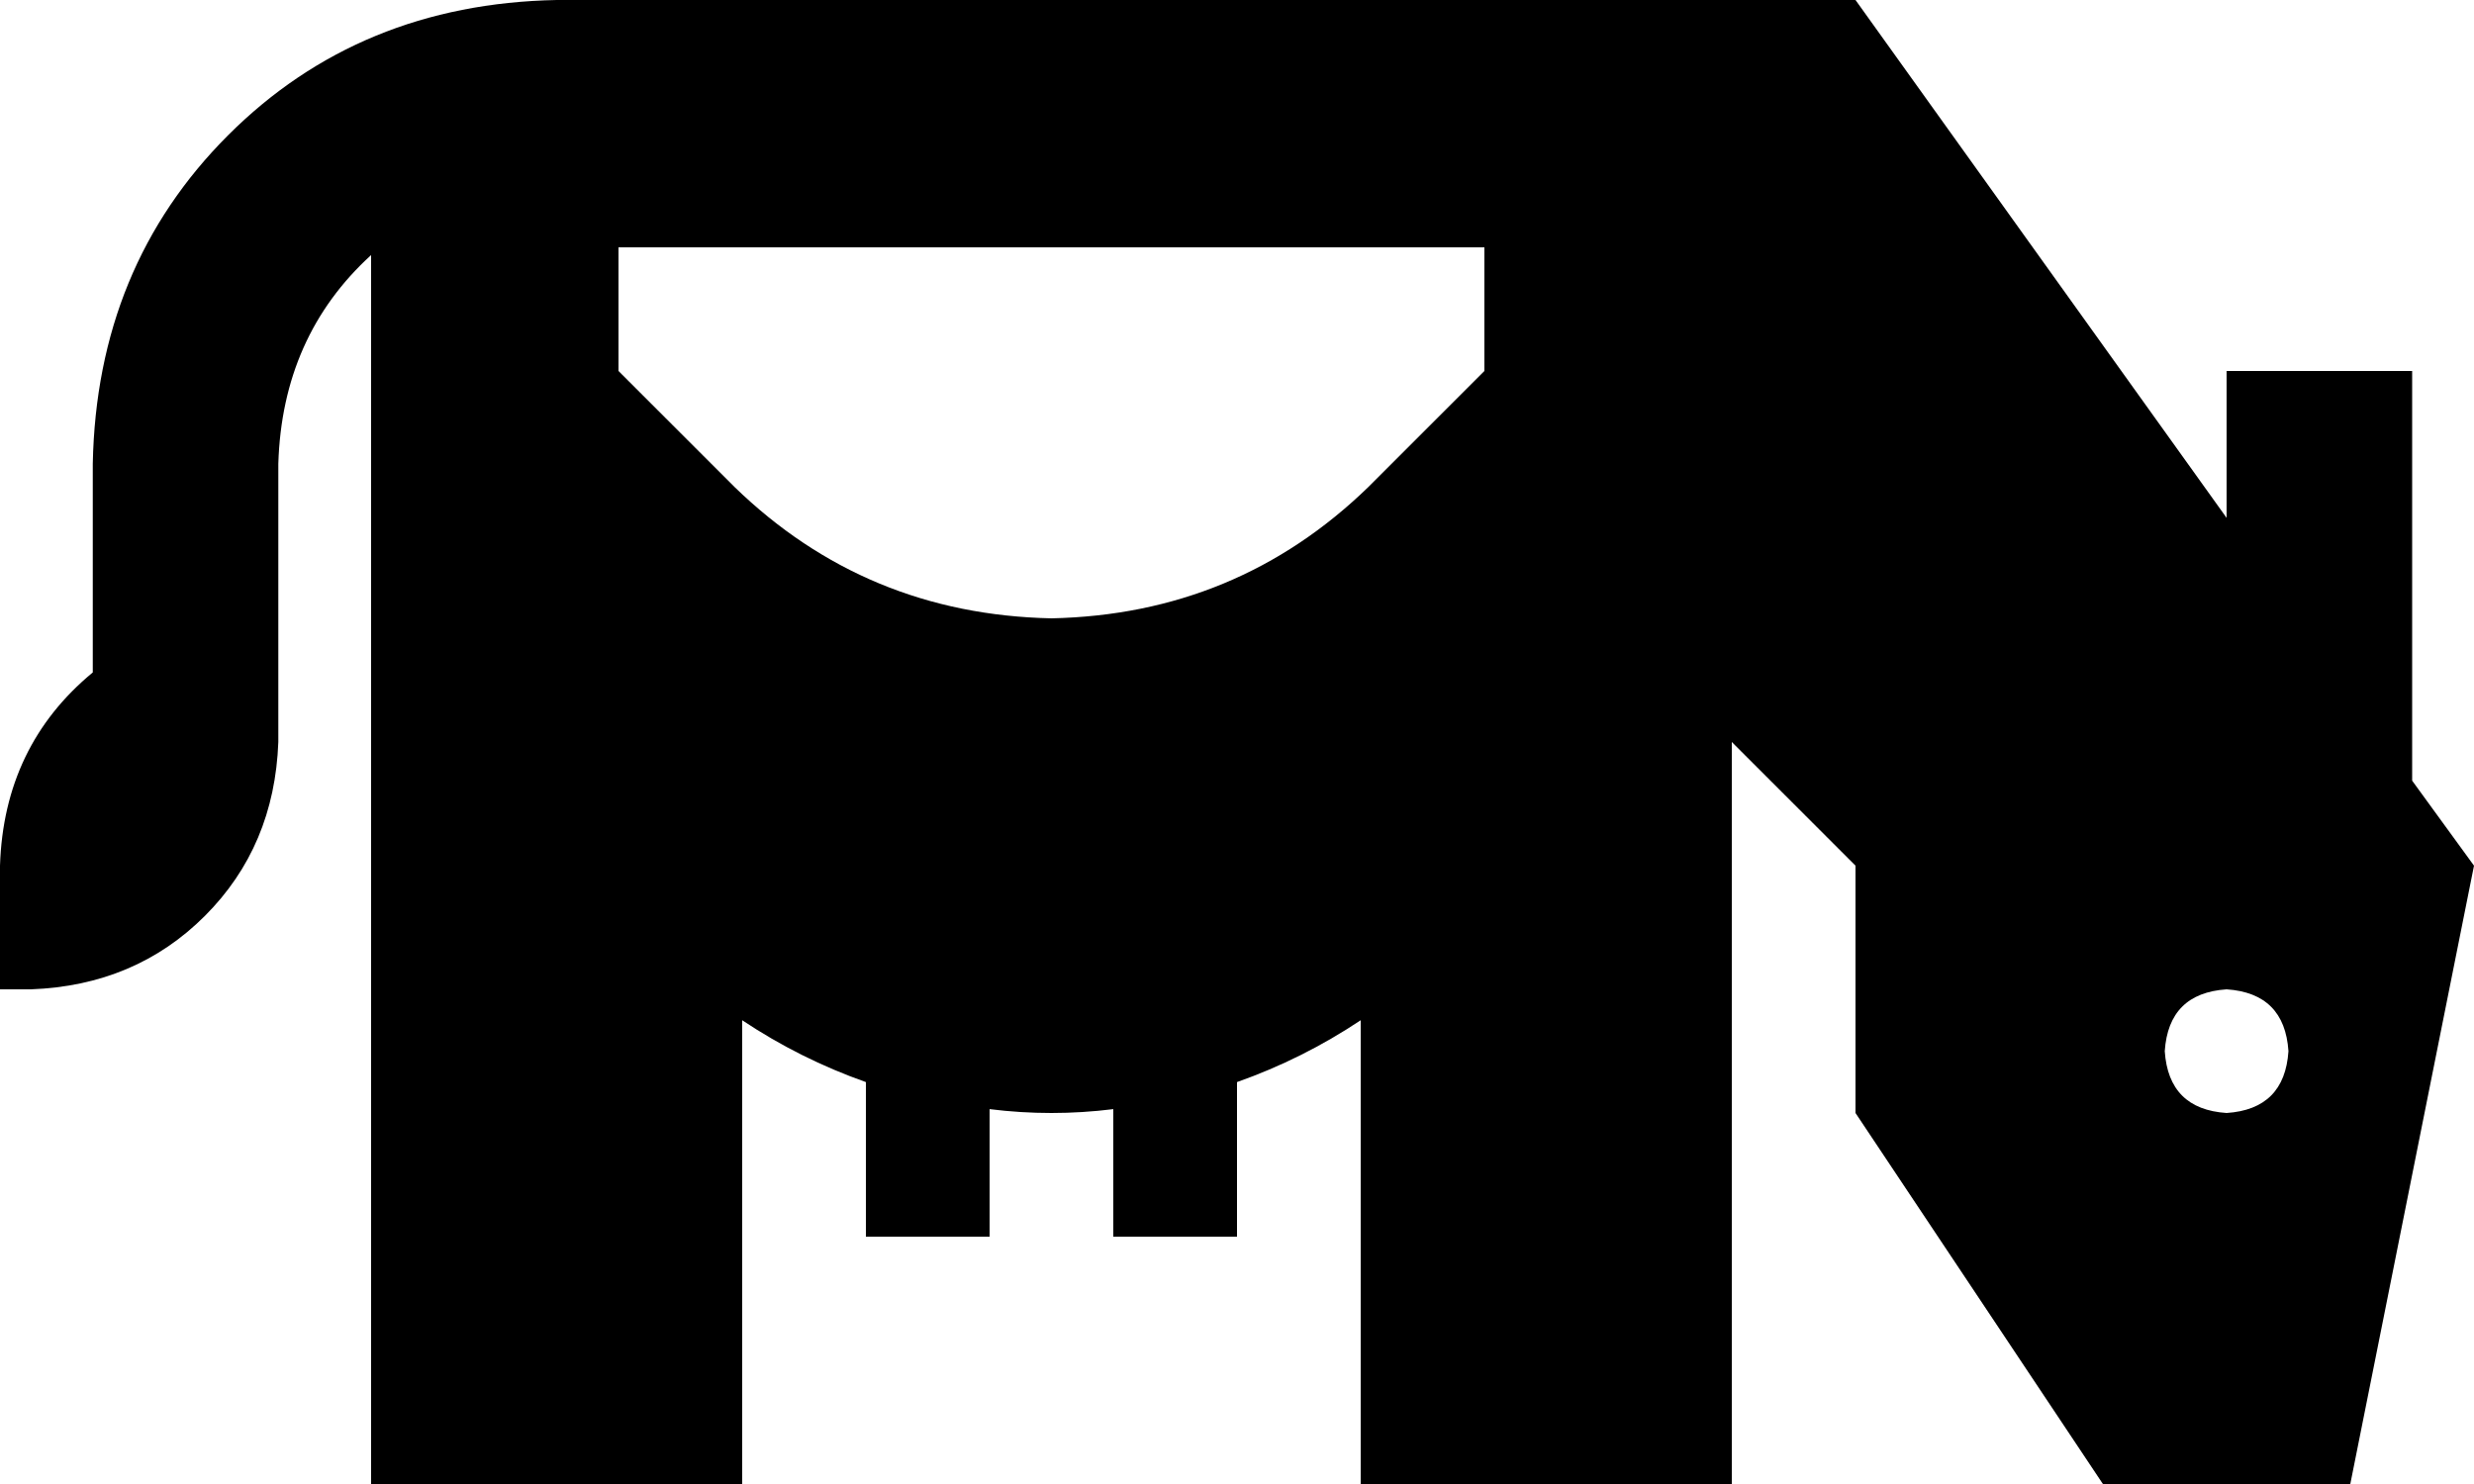 <svg xmlns="http://www.w3.org/2000/svg" viewBox="0 0 640 384">
  <path d="M 480 0 L 272 0 L 480 0 L 144 0 Q 93 1 59 35 Q 25 69 24 120 L 24 174 L 24 174 Q 1 193 0 224 L 0 256 L 0 256 L 8 256 L 8 256 Q 35 255 53 237 Q 71 219 72 192 L 72 160 L 72 160 L 72 120 L 72 120 Q 73 87 96 66 L 96 128 L 96 128 L 96 192 L 96 192 L 96 384 L 96 384 L 192 384 L 192 384 L 192 264 L 192 264 Q 207 274 224 280 L 224 304 L 224 304 L 224 320 L 224 320 L 256 320 L 256 320 L 256 304 L 256 304 L 256 287 L 256 287 Q 264 288 272 288 Q 280 288 288 287 L 288 304 L 288 304 L 288 320 L 288 320 L 320 320 L 320 320 L 320 304 L 320 304 L 320 280 L 320 280 Q 337 274 352 264 L 352 384 L 352 384 L 448 384 L 448 384 L 448 192 L 448 192 L 480 224 L 480 224 L 480 288 L 480 288 L 544 384 L 544 384 L 608 384 L 608 384 L 640 224 L 640 224 L 624 202 L 624 202 L 624 120 L 624 120 L 624 96 L 624 96 L 576 96 L 576 96 L 576 120 L 576 120 L 576 134 L 576 134 L 480 0 L 480 0 Z M 560 272 Q 561 257 576 256 Q 591 257 592 272 Q 591 287 576 288 Q 561 287 560 272 L 560 272 Z M 160 64 L 384 64 L 160 64 L 384 64 L 384 96 L 384 96 L 354 126 L 354 126 Q 320 159 272 160 Q 224 159 190 126 L 160 96 L 160 96 L 160 64 L 160 64 Z" />
</svg>